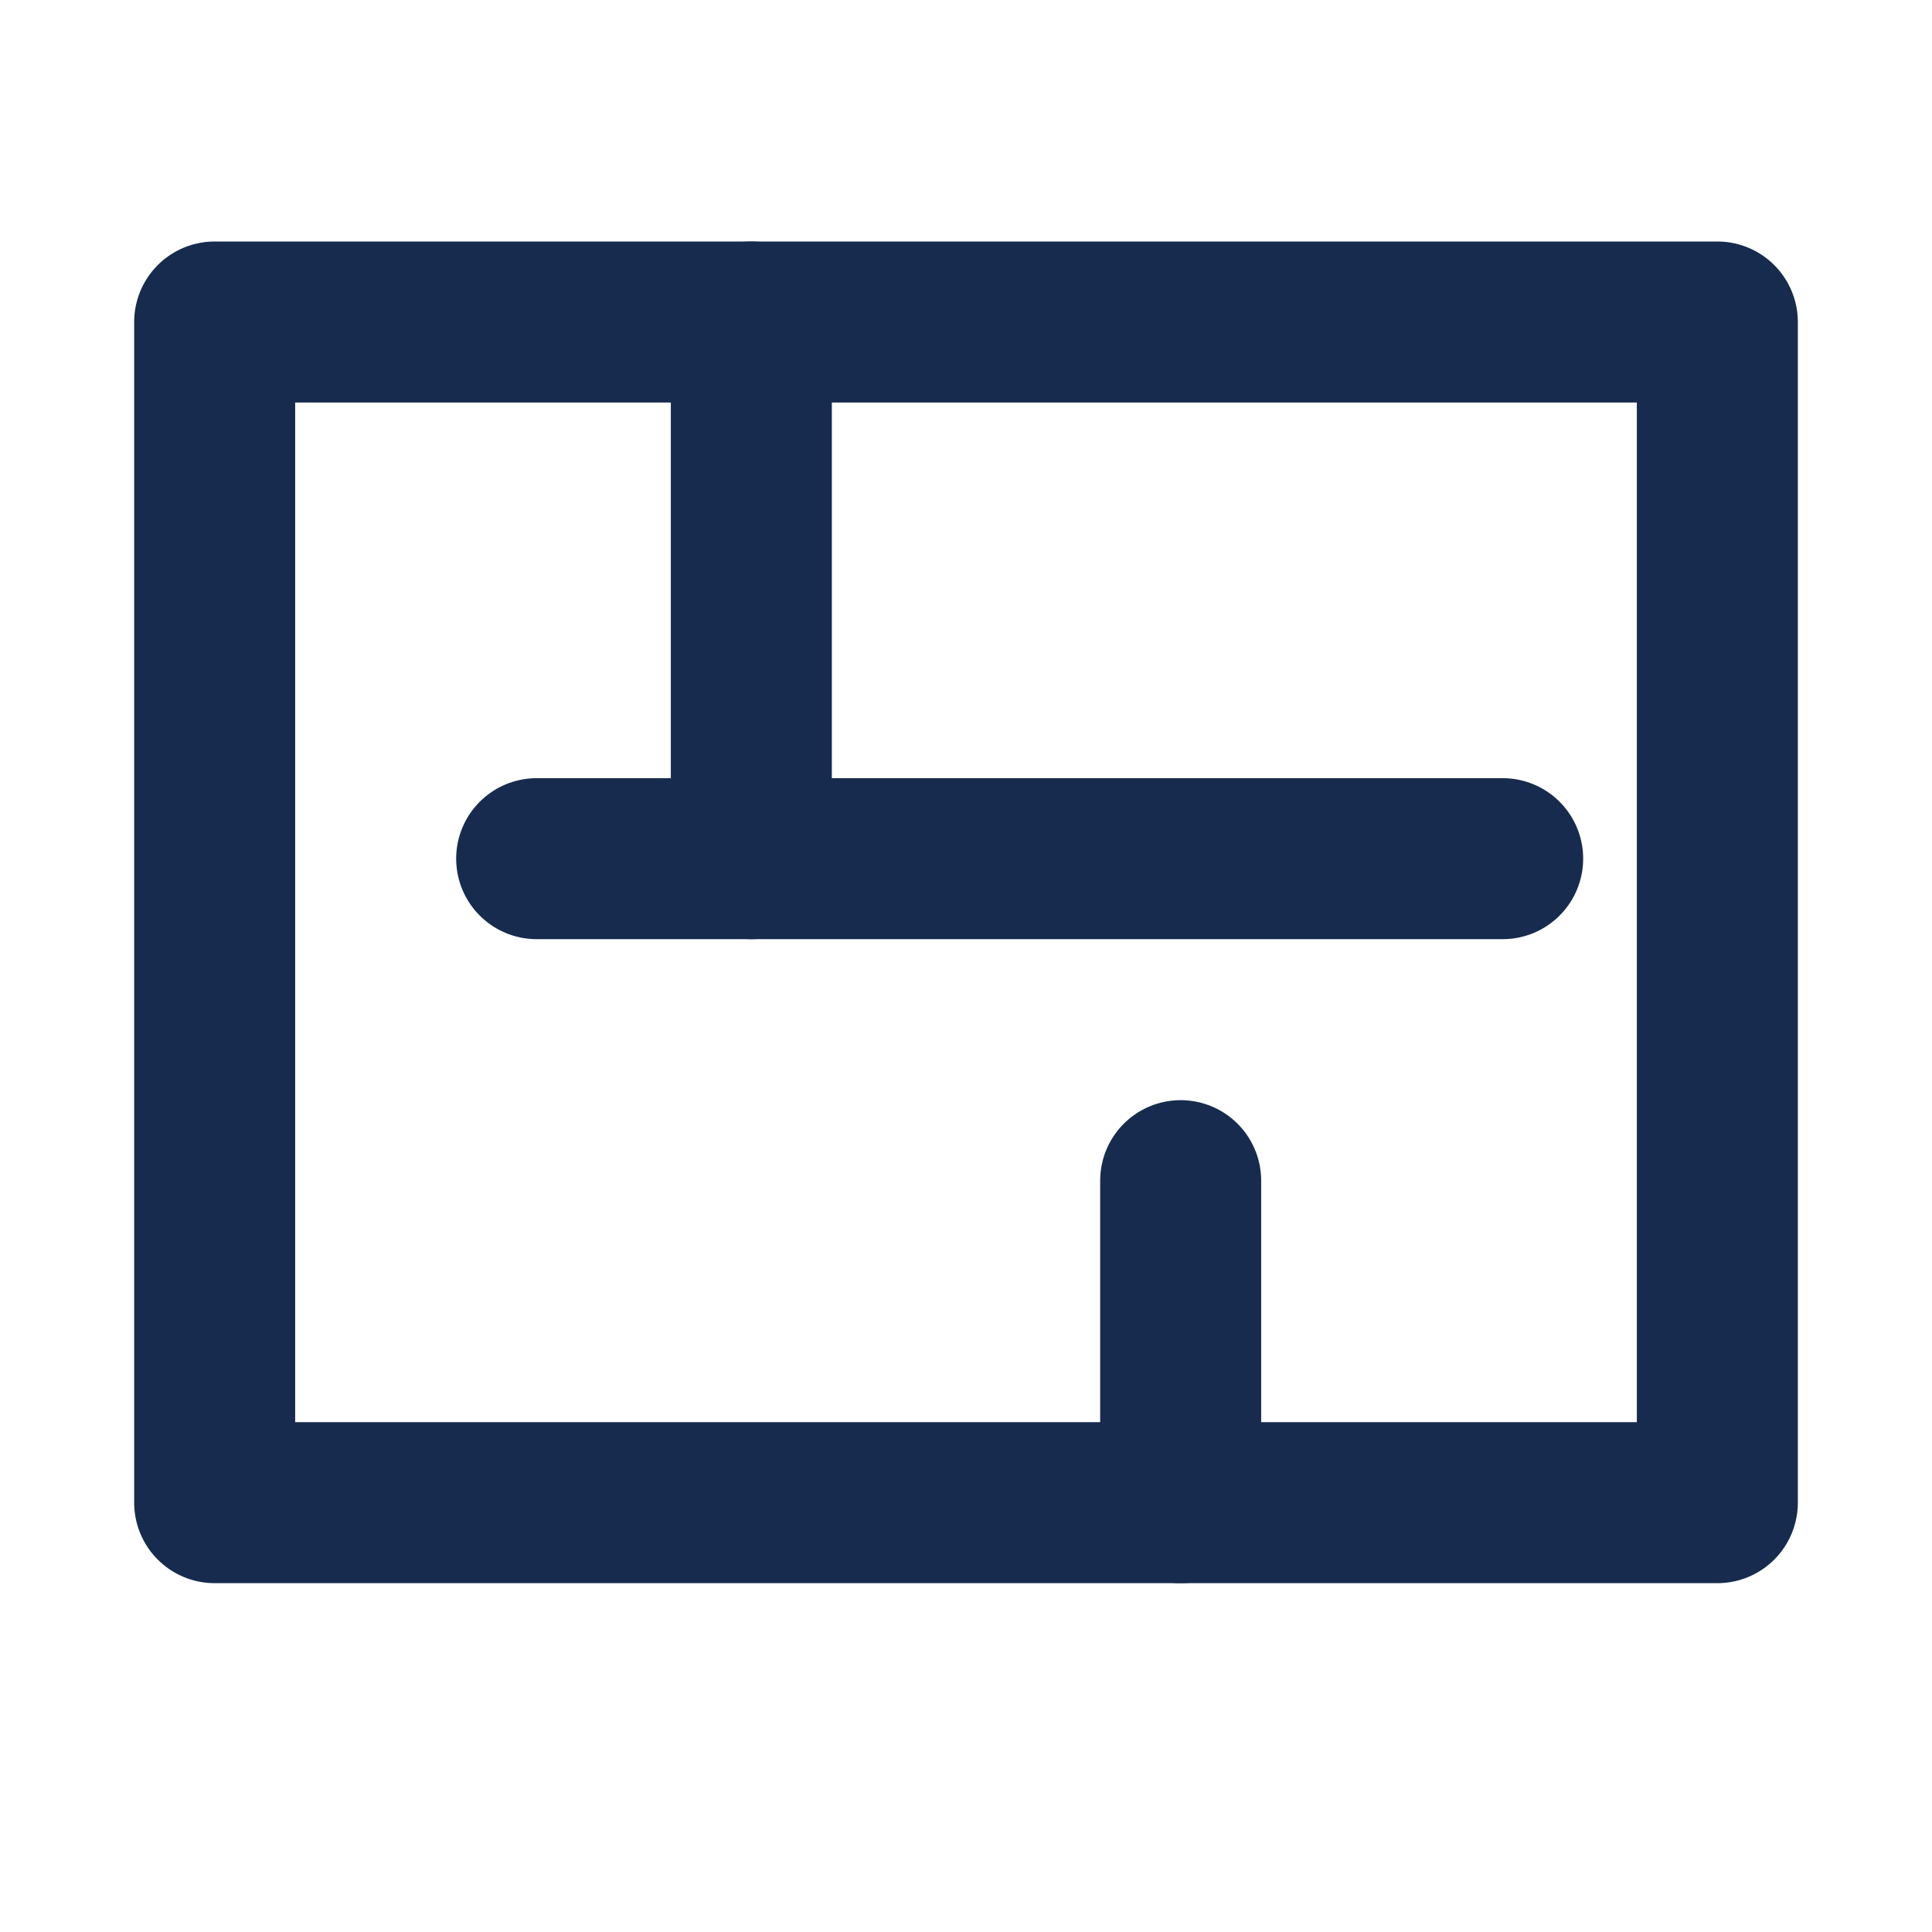 <svg width="18" height="18" viewBox="0 0 18 18" fill="none" xmlns="http://www.w3.org/2000/svg">
<path d="M16 3H2V14H16V3Z" stroke="#172B4E" stroke-width="1.5" stroke-miterlimit="10" stroke-linecap="round" stroke-linejoin="round"/>
<path d="M7 3V8" stroke="#172B4E" stroke-width="1.5" stroke-miterlimit="10" stroke-linecap="round" stroke-linejoin="round"/>
<path d="M5 8L14 8" stroke="#172B4E" stroke-width="1.5" stroke-miterlimit="10" stroke-linecap="round" stroke-linejoin="round"/>
<path d="M11 11V14" stroke="#172B4E" stroke-width="1.5" stroke-miterlimit="10" stroke-linecap="round" stroke-linejoin="round"/>
</svg>
